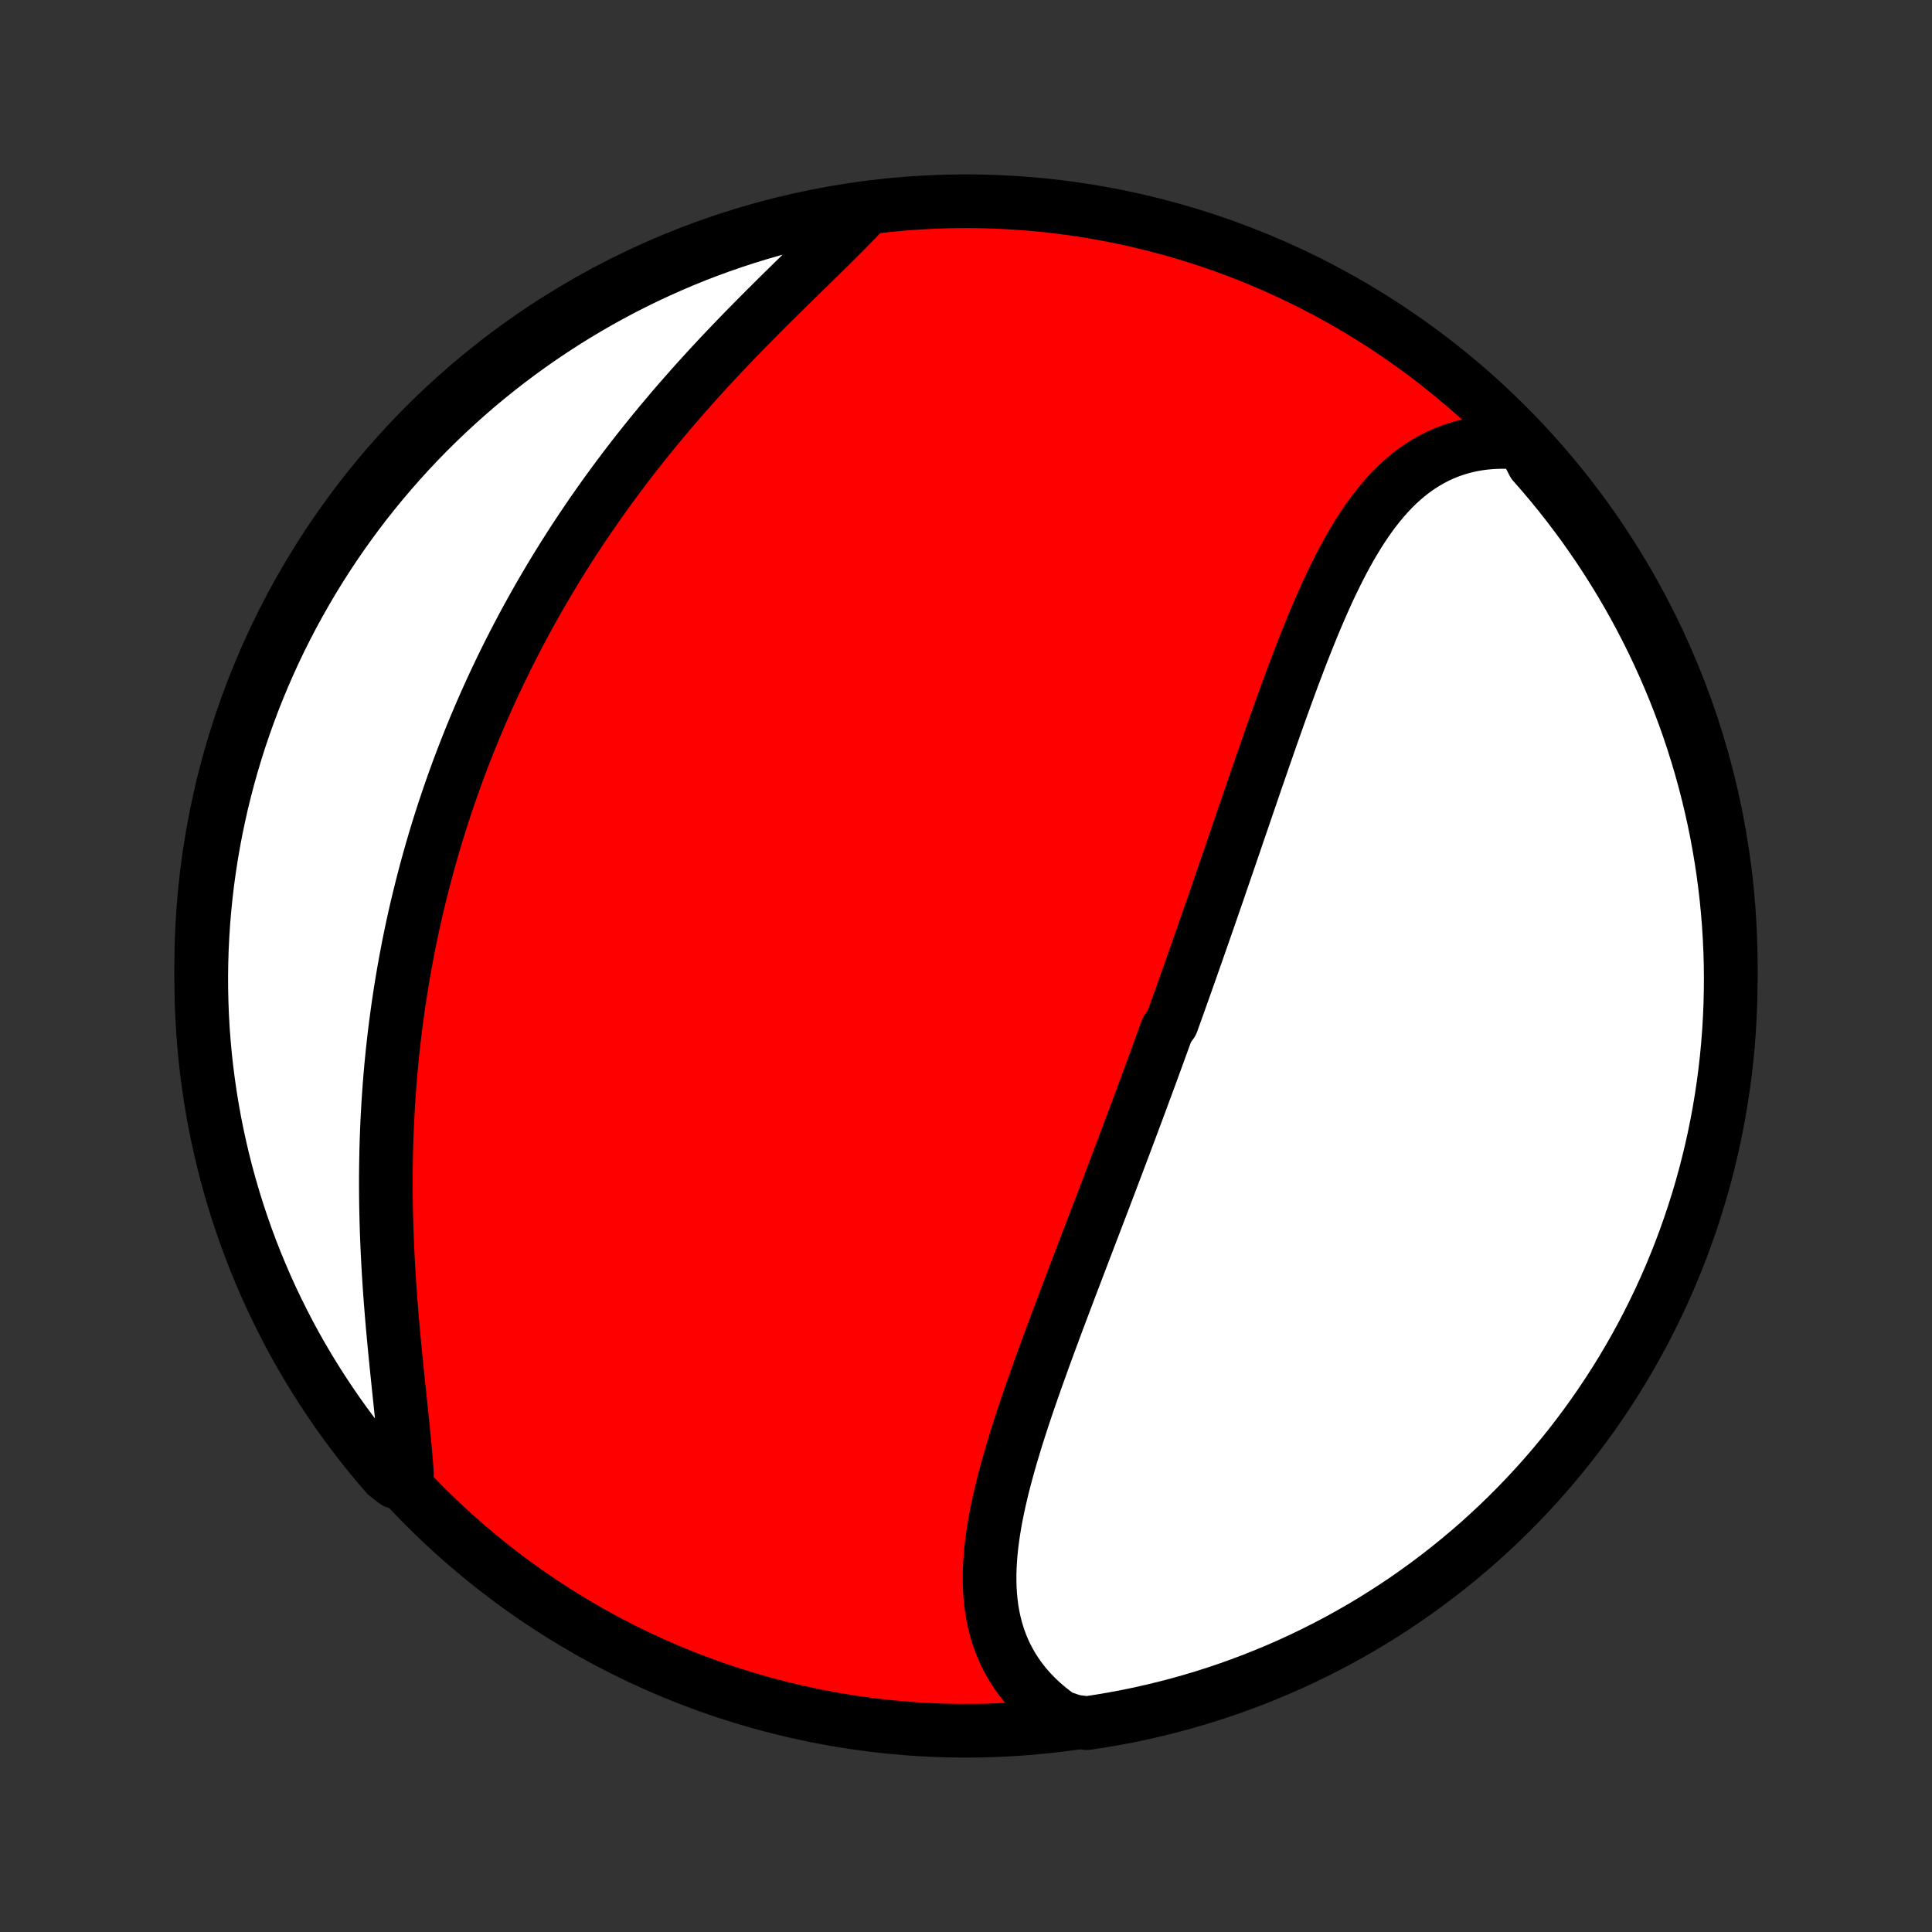 <?xml version="1.0" encoding="utf-8" standalone="no"?>
<!DOCTYPE svg PUBLIC "-//W3C//DTD SVG 1.1//EN"
  "http://www.w3.org/Graphics/SVG/1.1/DTD/svg11.dtd">
<!-- Created with matplotlib (http://matplotlib.org/) -->
<svg height="72pt" version="1.1" viewBox="0 0 72 72" width="72pt" xmlns="http://www.w3.org/2000/svg" xmlns:xlink="http://www.w3.org/1999/xlink">
 <rect x="0" y="0" width="72" height="72" fill="#333333" stroke="none"/>
 <defs>
  <style type="text/css">
*{stroke-linecap:butt;stroke-linejoin:round;}
  </style>
 </defs>
 <g id="figure_1">
  <g id="patch_1">
   <path d="
M0 72
L72 72
L72 0
L0 0
z
" style="fill:none;"/>
  </g>
  <g id="axes_1">
   <g id="PatchCollection_1">
    <defs>
     <path d="
M36 -7.5
C43.558 -7.5 50.808 -10.503 56.153 -15.848
C61.497 -21.192 64.5 -28.442 64.5 -36
C64.5 -43.558 61.497 -50.808 56.153 -56.153
C50.808 -61.497 43.558 -64.5 36 -64.5
C28.442 -64.5 21.192 -61.497 15.848 -56.153
C10.503 -50.808 7.5 -43.558 7.5 -36
C7.5 -28.442 10.503 -21.192 15.848 -15.848
C21.192 -10.503 28.442 -7.5 36 -7.5
z
" id="C0_0_a811fe30f3"/>
     <path d="
M56.755 -55.489
L56.456 -55.516
L56.163 -55.529
L55.875 -55.53
L55.592 -55.518
L55.315 -55.493
L55.044 -55.456
L54.778 -55.406
L54.519 -55.344
L54.267 -55.27
L54.021 -55.185
L53.781 -55.089
L53.547 -54.981
L53.32 -54.863
L53.1 -54.735
L52.885 -54.596
L52.677 -54.449
L52.475 -54.292
L52.279 -54.126
L52.088 -53.952
L51.903 -53.77
L51.724 -53.58
L51.549 -53.383
L51.38 -53.179
L51.215 -52.969
L51.055 -52.753
L50.899 -52.531
L50.748 -52.304
L50.6 -52.072
L50.456 -51.835
L50.315 -51.594
L50.178 -51.349
L50.044 -51.101
L49.913 -50.849
L49.785 -50.594
L49.659 -50.336
L49.535 -50.076
L49.414 -49.813
L49.296 -49.548
L49.179 -49.282
L49.064 -49.013
L48.951 -48.744
L48.84 -48.473
L48.73 -48.201
L48.621 -47.928
L48.514 -47.654
L48.408 -47.38
L48.304 -47.105
L48.2 -46.83
L48.098 -46.555
L47.996 -46.279
L47.896 -46.004
L47.796 -45.728
L47.697 -45.453
L47.599 -45.177
L47.502 -44.903
L47.405 -44.628
L47.309 -44.354
L47.214 -44.08
L47.118 -43.807
L47.024 -43.534
L46.93 -43.262
L46.836 -42.991
L46.743 -42.72
L46.651 -42.45
L46.558 -42.18
L46.466 -41.911
L46.374 -41.643
L46.283 -41.375
L46.191 -41.109
L46.1 -40.843
L46.01 -40.577
L45.919 -40.313
L45.829 -40.049
L45.738 -39.785
L45.648 -39.523
L45.558 -39.261
L45.468 -39
L45.379 -38.739
L45.289 -38.479
L45.199 -38.22
L45.11 -37.961
L45.02 -37.703
L44.93 -37.445
L44.841 -37.188
L44.751 -36.932
L44.662 -36.676
L44.572 -36.42
L44.482 -36.165
L44.393 -35.91
L44.303 -35.655
L44.213 -35.401
L44.123 -35.147
L44.033 -34.894
L43.942 -34.641
L43.852 -34.388
L43.761 -34.135
L43.67 -33.882
L43.488 -33.629
L43.397 -33.377
L43.305 -33.124
L43.214 -32.872
L43.122 -32.62
L43.029 -32.367
L42.937 -32.115
L42.844 -31.862
L42.751 -31.61
L42.657 -31.357
L42.564 -31.104
L42.47 -30.851
L42.376 -30.597
L42.281 -30.344
L42.186 -30.09
L42.091 -29.835
L41.995 -29.581
L41.899 -29.326
L41.803 -29.07
L41.706 -28.814
L41.609 -28.558
L41.512 -28.301
L41.415 -28.044
L41.317 -27.786
L41.218 -27.527
L41.12 -27.268
L41.021 -27.009
L40.921 -26.748
L40.822 -26.488
L40.722 -26.226
L40.621 -25.964
L40.521 -25.701
L40.42 -25.437
L40.319 -25.173
L40.218 -24.907
L40.117 -24.642
L40.015 -24.375
L39.913 -24.108
L39.812 -23.84
L39.71 -23.571
L39.608 -23.301
L39.506 -23.031
L39.404 -22.759
L39.303 -22.488
L39.202 -22.215
L39.1 -21.942
L39 -21.668
L38.899 -21.393
L38.8 -21.118
L38.701 -20.842
L38.602 -20.565
L38.505 -20.288
L38.408 -20.011
L38.312 -19.732
L38.218 -19.454
L38.125 -19.175
L38.034 -18.895
L37.944 -18.616
L37.856 -18.336
L37.771 -18.056
L37.687 -17.776
L37.606 -17.495
L37.528 -17.215
L37.453 -16.935
L37.38 -16.655
L37.312 -16.376
L37.247 -16.096
L37.186 -15.818
L37.13 -15.54
L37.078 -15.262
L37.032 -14.985
L36.991 -14.71
L36.955 -14.435
L36.926 -14.161
L36.904 -13.889
L36.888 -13.618
L36.879 -13.349
L36.879 -13.081
L36.886 -12.816
L36.902 -12.552
L36.927 -12.291
L36.961 -12.032
L37.005 -11.775
L37.059 -11.521
L37.124 -11.271
L37.199 -11.023
L37.286 -10.779
L37.384 -10.538
L37.493 -10.302
L37.615 -10.069
L37.748 -9.841
L37.894 -9.617
L38.052 -9.398
L38.222 -9.184
L38.405 -8.975
L38.601 -8.772
L38.809 -8.574
L39.029 -8.383
L39.262 -8.198
L39.506 -8.02
L40.016 -7.848
L40.507 -7.784
L40.998 -7.859
L41.487 -7.942
L41.974 -8.033
L42.459 -8.133
L42.943 -8.242
L43.424 -8.359
L43.903 -8.484
L44.38 -8.618
L44.854 -8.76
L45.326 -8.91
L45.794 -9.069
L46.26 -9.236
L46.722 -9.411
L47.181 -9.594
L47.637 -9.785
L48.09 -9.984
L48.538 -10.191
L48.983 -10.406
L49.424 -10.629
L49.861 -10.859
L50.293 -11.097
L50.721 -11.343
L51.145 -11.596
L51.564 -11.857
L51.978 -12.125
L52.388 -12.4
L52.792 -12.683
L53.191 -12.972
L53.585 -13.269
L53.974 -13.572
L54.357 -13.883
L54.735 -14.2
L55.107 -14.523
L55.473 -14.854
L55.833 -15.19
L56.188 -15.533
L56.536 -15.883
L56.877 -16.238
L57.213 -16.599
L57.542 -16.967
L57.864 -17.34
L58.18 -17.719
L58.489 -18.103
L58.791 -18.493
L59.086 -18.888
L59.374 -19.288
L59.655 -19.694
L59.929 -20.104
L60.196 -20.519
L60.455 -20.939
L60.706 -21.364
L60.951 -21.793
L61.187 -22.226
L61.416 -22.664
L61.637 -23.105
L61.851 -23.551
L62.056 -24
L62.254 -24.453
L62.443 -24.91
L62.625 -25.37
L62.798 -25.833
L62.963 -26.299
L63.12 -26.768
L63.269 -27.24
L63.41 -27.715
L63.542 -28.192
L63.665 -28.672
L63.781 -29.153
L63.888 -29.637
L63.986 -30.123
L64.076 -30.611
L64.157 -31.1
L64.23 -31.591
L64.294 -32.083
L64.349 -32.576
L64.396 -33.07
L64.434 -33.566
L64.463 -34.061
L64.484 -34.558
L64.496 -35.055
L64.5 -35.552
L64.495 -36.05
L64.481 -36.547
L64.458 -37.044
L64.427 -37.541
L64.387 -38.038
L64.339 -38.533
L64.281 -39.028
L64.216 -39.523
L64.141 -40.016
L64.058 -40.507
L63.967 -40.998
L63.867 -41.487
L63.758 -41.974
L63.641 -42.459
L63.516 -42.943
L63.382 -43.424
L63.24 -43.903
L63.09 -44.38
L62.931 -44.854
L62.764 -45.326
L62.589 -45.794
L62.406 -46.26
L62.215 -46.722
L62.016 -47.181
L61.809 -47.637
L61.594 -48.09
L61.371 -48.538
L61.141 -48.983
L60.903 -49.424
L60.657 -49.861
L60.404 -50.293
L60.143 -50.721
L59.875 -51.145
L59.6 -51.564
L59.317 -51.978
L59.028 -52.388
L58.731 -52.792
L58.428 -53.191
L58.117 -53.585
L57.8 -53.974
L57.477 -54.357
L57.146 -54.735
z
" id="C0_1_245de117bf"/>
     <path d="
M32.254 -64.187
L32.041 -63.962
L31.822 -63.735
L31.599 -63.507
L31.371 -63.277
L31.139 -63.045
L30.903 -62.811
L30.664 -62.576
L30.423 -62.339
L30.179 -62.1
L29.933 -61.86
L29.685 -61.618
L29.436 -61.374
L29.186 -61.129
L28.936 -60.882
L28.686 -60.633
L28.435 -60.383
L28.185 -60.131
L27.935 -59.878
L27.686 -59.624
L27.438 -59.368
L27.192 -59.111
L26.946 -58.853
L26.702 -58.593
L26.46 -58.332
L26.22 -58.071
L25.982 -57.808
L25.746 -57.544
L25.512 -57.279
L25.28 -57.014
L25.051 -56.748
L24.825 -56.48
L24.6 -56.212
L24.379 -55.944
L24.16 -55.675
L23.944 -55.405
L23.73 -55.135
L23.519 -54.864
L23.311 -54.593
L23.106 -54.321
L22.904 -54.049
L22.704 -53.777
L22.507 -53.504
L22.313 -53.231
L22.122 -52.958
L21.934 -52.684
L21.748 -52.41
L21.565 -52.136
L21.385 -51.862
L21.208 -51.587
L21.033 -51.312
L20.861 -51.037
L20.692 -50.762
L20.526 -50.486
L20.362 -50.211
L20.2 -49.935
L20.041 -49.658
L19.885 -49.382
L19.732 -49.105
L19.58 -48.829
L19.432 -48.552
L19.285 -48.274
L19.142 -47.997
L19 -47.719
L18.861 -47.441
L18.724 -47.162
L18.59 -46.883
L18.458 -46.604
L18.328 -46.325
L18.2 -46.044
L18.075 -45.764
L17.952 -45.483
L17.831 -45.202
L17.712 -44.92
L17.596 -44.638
L17.481 -44.355
L17.369 -44.071
L17.258 -43.787
L17.15 -43.502
L17.044 -43.217
L16.94 -42.93
L16.838 -42.643
L16.738 -42.356
L16.64 -42.067
L16.544 -41.778
L16.45 -41.488
L16.358 -41.197
L16.268 -40.905
L16.18 -40.612
L16.094 -40.318
L16.01 -40.023
L15.928 -39.727
L15.848 -39.429
L15.77 -39.131
L15.694 -38.832
L15.62 -38.531
L15.547 -38.229
L15.477 -37.926
L15.409 -37.622
L15.343 -37.316
L15.279 -37.009
L15.217 -36.701
L15.158 -36.391
L15.1 -36.08
L15.044 -35.767
L14.991 -35.453
L14.939 -35.138
L14.89 -34.821
L14.843 -34.502
L14.798 -34.182
L14.755 -33.861
L14.714 -33.538
L14.676 -33.213
L14.64 -32.886
L14.606 -32.559
L14.574 -32.229
L14.545 -31.898
L14.518 -31.566
L14.494 -31.231
L14.471 -30.896
L14.452 -30.558
L14.434 -30.22
L14.419 -29.879
L14.406 -29.538
L14.396 -29.195
L14.389 -28.85
L14.383 -28.505
L14.38 -28.157
L14.38 -27.809
L14.382 -27.46
L14.386 -27.109
L14.393 -26.758
L14.402 -26.405
L14.413 -26.052
L14.427 -25.698
L14.443 -25.344
L14.461 -24.989
L14.481 -24.634
L14.503 -24.278
L14.527 -23.922
L14.553 -23.567
L14.581 -23.211
L14.61 -22.856
L14.641 -22.502
L14.673 -22.148
L14.707 -21.796
L14.741 -21.444
L14.776 -21.094
L14.812 -20.745
L14.848 -20.398
L14.884 -20.054
L14.92 -19.711
L14.955 -19.372
L14.99 -19.035
L15.024 -18.701
L15.056 -18.37
L15.087 -18.043
L15.116 -17.72
L15.142 -17.401
L15.165 -17.086
L14.729 -16.776
L14.401 -17.032
L14.08 -17.406
L13.766 -17.785
L13.458 -18.171
L13.157 -18.561
L12.863 -18.957
L12.576 -19.359
L12.296 -19.765
L12.024 -20.176
L11.758 -20.593
L11.501 -21.013
L11.25 -21.439
L11.007 -21.868
L10.772 -22.302
L10.545 -22.741
L10.325 -23.183
L10.113 -23.629
L9.909 -24.079
L9.713 -24.533
L9.524 -24.99
L9.344 -25.451
L9.172 -25.914
L9.009 -26.381
L8.853 -26.851
L8.706 -27.323
L8.567 -27.798
L8.436 -28.276
L8.314 -28.756
L8.2 -29.238
L8.095 -29.722
L7.998 -30.208
L7.91 -30.696
L7.83 -31.186
L7.759 -31.677
L7.696 -32.169
L7.642 -32.662
L7.597 -33.157
L7.56 -33.652
L7.532 -34.148
L7.513 -34.645
L7.502 -35.142
L7.5 -35.639
L7.507 -36.137
L7.522 -36.634
L7.547 -37.131
L7.579 -37.628
L7.621 -38.124
L7.671 -38.62
L7.729 -39.115
L7.797 -39.609
L7.873 -40.102
L7.957 -40.593
L8.05 -41.083
L8.152 -41.572
L8.261 -42.059
L8.38 -42.544
L8.507 -43.027
L8.642 -43.508
L8.786 -43.987
L8.937 -44.463
L9.098 -44.937
L9.266 -45.408
L9.442 -45.876
L9.627 -46.341
L9.819 -46.803
L10.02 -47.261
L10.228 -47.717
L10.444 -48.168
L10.669 -48.616
L10.9 -49.06
L11.14 -49.5
L11.387 -49.936
L11.641 -50.368
L11.903 -50.795
L12.172 -51.218
L12.449 -51.637
L12.733 -52.05
L13.024 -52.459
L13.321 -52.862
L13.626 -53.261
L13.938 -53.654
L14.256 -54.042
L14.581 -54.424
L14.912 -54.8
L15.25 -55.172
L15.594 -55.537
L15.944 -55.896
L16.301 -56.249
L16.663 -56.596
L17.032 -56.937
L17.406 -57.271
L17.785 -57.599
L18.171 -57.92
L18.561 -58.234
L18.957 -58.542
L19.359 -58.843
L19.765 -59.137
L20.176 -59.424
L20.593 -59.704
L21.013 -59.976
L21.439 -60.242
L21.868 -60.499
L22.302 -60.75
L22.741 -60.993
L23.183 -61.228
L23.629 -61.455
L24.079 -61.675
L24.533 -61.887
L24.99 -62.091
L25.451 -62.288
L25.914 -62.476
L26.381 -62.656
L26.851 -62.828
L27.323 -62.991
L27.798 -63.147
L28.276 -63.294
L28.756 -63.433
L29.238 -63.564
L29.722 -63.686
L30.208 -63.8
L30.696 -63.905
L31.186 -64.002
L31.677 -64.09
z
" id="C0_2_9bcf3e1b4d"/>
    </defs>
    <g clip-path="url(#p1bffca34e9)">
     <use style="fill:#ff0000;stroke:#000000;stroke-width:2.0;" x="0.0" xlink:href="#C0_0_a811fe30f3" y="72.0"/>
    </g>
    <g clip-path="url(#p1bffca34e9)">
     <use style="fill:#ffffff;stroke:#000000;stroke-width:2.0;" x="0.0" xlink:href="#C0_1_245de117bf" y="72.0"/>
    </g>
    <g clip-path="url(#p1bffca34e9)">
     <use style="fill:#ffffff;stroke:#000000;stroke-width:2.0;" x="0.0" xlink:href="#C0_2_9bcf3e1b4d" y="72.0"/>
    </g>
   </g>
  </g>
 </g>
 <defs>
  <clipPath id="p1bffca34e9">
   <rect height="72.0" width="72.0" x="0.0" y="0.0"/>
  </clipPath>
 </defs>
</svg>
